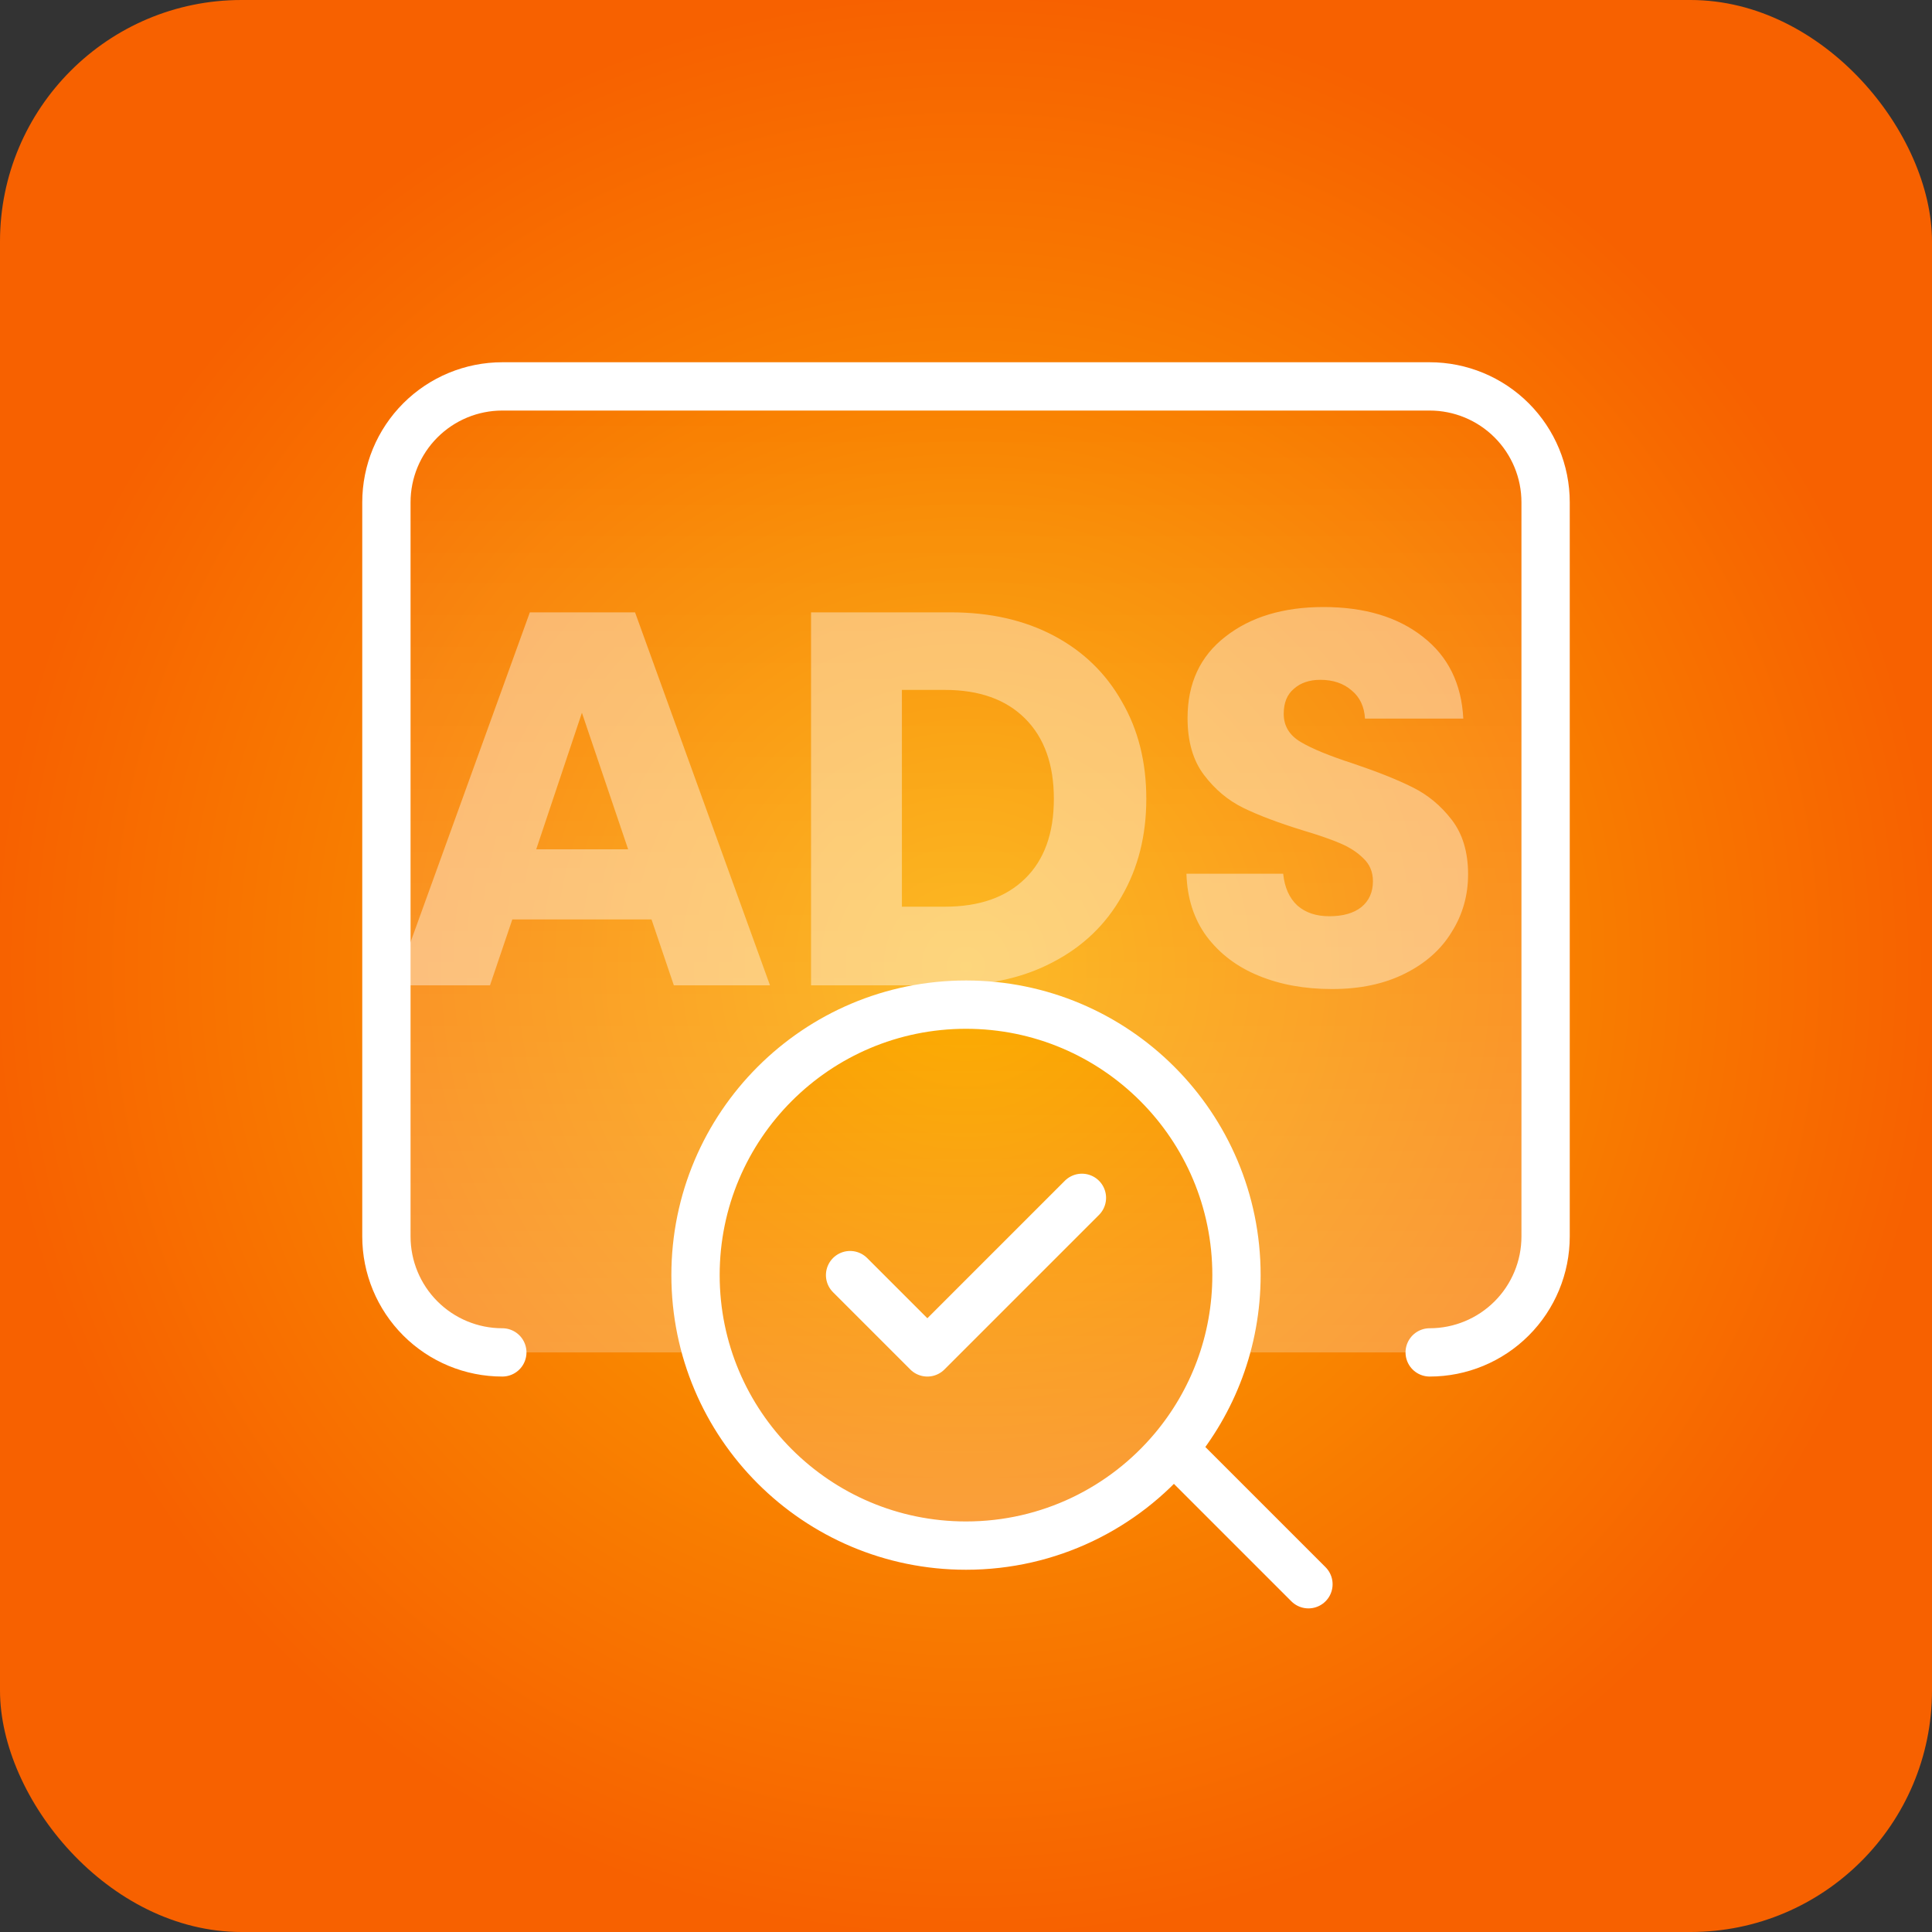 <svg width="40" height="40" viewBox="0 0 40 40" fill="none" xmlns="http://www.w3.org/2000/svg">
<rect x="0" y="0" width="40" height="40" fill="#333333" stroke="none"/>
<rect width="40" height="40" rx="5" fill="url(#paint0_radial_369_2676)"/>
<path d="M10.4 8H29.6C30.236 8 30.847 8.253 31.297 8.703C31.747 9.153 32 9.763 32 10.4V25.6C32 26.236 31.747 26.847 31.297 27.297C30.847 27.747 30.236 28 29.6 28H25.368C25.519 27.493 25.6 26.956 25.6 26.4C25.6 23.307 23.093 20.8 20 20.8C16.907 20.8 14.4 23.307 14.4 26.4C14.4 26.956 14.481 27.493 14.632 28H10.4C9.763 28 9.153 27.747 8.703 27.297C8.253 26.847 8 26.236 8 25.6V10.4C8 9.763 8.253 9.153 8.703 8.703C9.153 8.253 9.763 8 10.4 8Z" fill="url(#paint1_linear_369_2676)" fill-opacity="0.24"/>
<path d="M10.4 28C9.763 28 9.153 27.747 8.703 27.297C8.253 26.847 8 26.236 8 25.6V10.4C8 9.763 8.253 9.153 8.703 8.703C9.153 8.253 9.763 8 10.4 8H29.6C30.236 8 30.847 8.253 31.297 8.703C31.747 9.153 32 9.763 32 10.4V25.6C32 26.236 31.747 26.847 31.297 27.297C30.847 27.747 30.236 28 29.6 28" stroke="white" stroke-linecap="round" stroke-linejoin="round"/>
<g opacity="0.4">
<path d="M13.489 19.036H10.607L10.145 20.4H8.176L10.97 12.678H13.148L15.942 20.4H13.951L13.489 19.036ZM13.005 17.584L12.048 14.757L11.102 17.584H13.005ZM19.685 12.678C20.499 12.678 21.211 12.84 21.819 13.162C22.428 13.485 22.897 13.94 23.227 14.526C23.565 15.106 23.733 15.777 23.733 16.539C23.733 17.295 23.565 17.966 23.227 18.552C22.897 19.139 22.424 19.594 21.808 19.916C21.2 20.239 20.492 20.4 19.685 20.4H16.792V12.678H19.685ZM19.564 18.772C20.276 18.772 20.829 18.578 21.225 18.189C21.621 17.801 21.819 17.251 21.819 16.539C21.819 15.828 21.621 15.274 21.225 14.878C20.829 14.482 20.276 14.284 19.564 14.284H18.673V18.772H19.564ZM27.578 20.477C27.014 20.477 26.508 20.386 26.061 20.202C25.613 20.019 25.254 19.748 24.983 19.388C24.718 19.029 24.579 18.596 24.564 18.09H26.567C26.596 18.376 26.695 18.596 26.863 18.75C27.032 18.897 27.252 18.97 27.523 18.97C27.802 18.97 28.022 18.908 28.183 18.783C28.345 18.651 28.425 18.472 28.425 18.244C28.425 18.054 28.36 17.896 28.227 17.771C28.103 17.647 27.945 17.544 27.755 17.463C27.571 17.383 27.307 17.291 26.962 17.188C26.464 17.034 26.057 16.88 25.741 16.726C25.426 16.572 25.155 16.345 24.927 16.044C24.7 15.744 24.587 15.351 24.587 14.867C24.587 14.149 24.847 13.588 25.367 13.184C25.888 12.774 26.567 12.568 27.402 12.568C28.253 12.568 28.939 12.774 29.459 13.184C29.98 13.588 30.259 14.152 30.296 14.878H28.261C28.246 14.629 28.154 14.435 27.985 14.295C27.817 14.149 27.601 14.075 27.337 14.075C27.109 14.075 26.926 14.138 26.787 14.262C26.647 14.38 26.578 14.552 26.578 14.779C26.578 15.029 26.695 15.223 26.93 15.362C27.164 15.502 27.531 15.652 28.029 15.813C28.528 15.982 28.931 16.143 29.239 16.297C29.555 16.451 29.826 16.675 30.053 16.968C30.281 17.262 30.395 17.639 30.395 18.101C30.395 18.541 30.281 18.941 30.053 19.3C29.834 19.66 29.511 19.946 29.085 20.158C28.66 20.371 28.158 20.477 27.578 20.477Z" fill="white"/>
</g>
<path d="M25.6 26.4C25.6 27.771 25.108 29.026 24.29 30C23.263 31.223 21.722 32 20 32C16.908 32 14.4 29.493 14.4 26.4C14.4 23.307 16.908 20.8 20 20.8C23.093 20.8 25.6 23.307 25.6 26.4Z" fill="url(#paint2_linear_369_2676)" fill-opacity="0.24"/>
<path d="M24.29 30C25.108 29.026 25.6 27.771 25.6 26.4C25.6 23.307 23.093 20.8 20 20.8C16.908 20.8 14.4 23.307 14.4 26.4C14.4 29.493 16.908 32 20 32C21.722 32 23.263 31.223 24.29 30ZM24.29 30L27.09 32.8" stroke="white" stroke-linecap="round" stroke-linejoin="round"/>
<path d="M17.6 26.4L19.2 28L22.4 24.8" stroke="white" stroke-linecap="round" stroke-linejoin="round"/>
<defs>
<radialGradient id="paint0_radial_369_2676" cx="0" cy="0" r="1" gradientUnits="userSpaceOnUse" gradientTransform="translate(20 20) rotate(90) scale(20)">
<stop stop-color="#FBAE00"/>
<stop offset="1" stop-color="#F76100"/>
</radialGradient>
<linearGradient id="paint1_linear_369_2676" x1="20" y1="8" x2="20" y2="28" gradientUnits="userSpaceOnUse">
<stop stop-color="white" stop-opacity="0"/>
<stop offset="1" stop-color="white"/>
</linearGradient>
<linearGradient id="paint2_linear_369_2676" x1="20" y1="20.8" x2="20" y2="32" gradientUnits="userSpaceOnUse">
<stop stop-color="white" stop-opacity="0"/>
<stop offset="1" stop-color="white"/>
</linearGradient>
</defs>
</svg>
